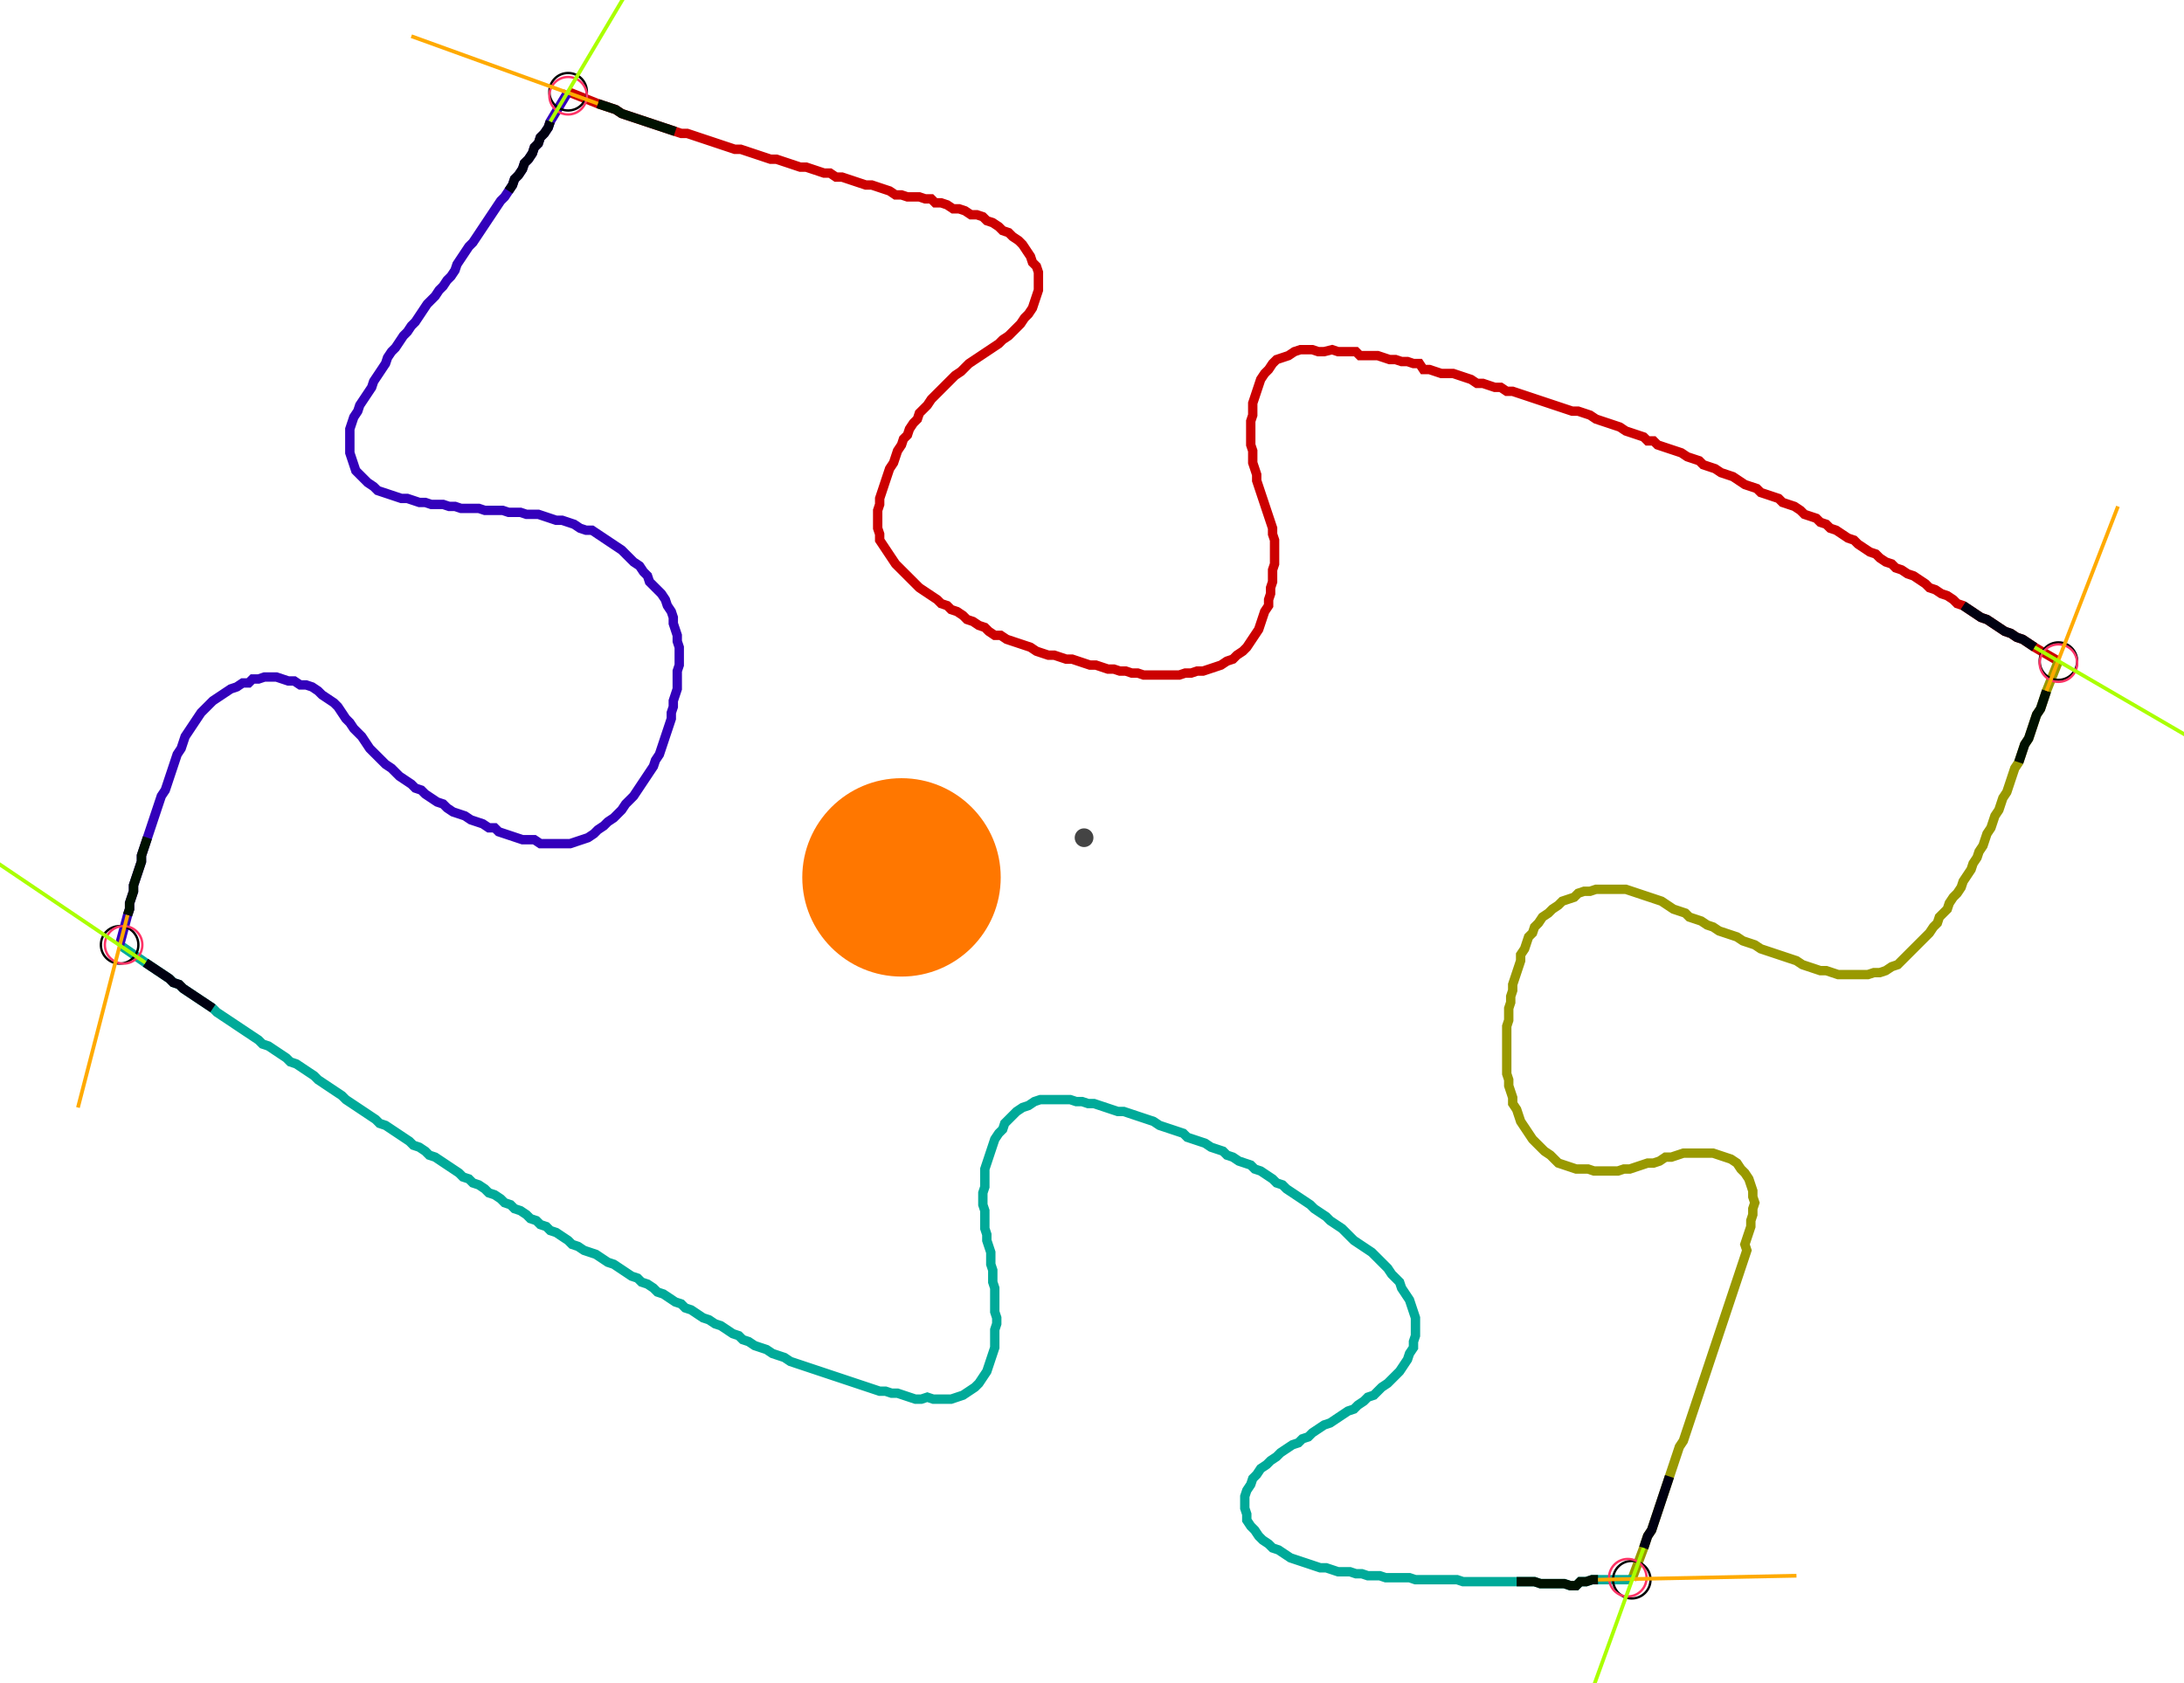 <?xml version="1.0" encoding="UTF-8" standalone="no"?><svg width="620.952" height="478.73" viewBox="-10 -10 226.984 179.577" xmlns="http://www.w3.org/2000/svg" xmlns:xlink="http://www.w3.org/1999/xlink"><polyline points="47.619,-0.212 50.794,1.058 51.429,1.27 52.063,1.481 52.698,1.693 53.333,2.116 53.968,2.328 54.603,2.54 55.238,2.751 55.873,2.963 56.508,3.175 57.143,3.386 57.778,3.598 58.413,3.81 59.048,4.021 59.683,4.233 60.317,4.233 60.952,4.444 61.587,4.656 62.222,4.868 62.857,5.079 63.492,5.291 64.127,5.503 64.762,5.714 65.397,5.926 66.032,5.926 66.667,6.138 67.302,6.349 67.937,6.561 68.571,6.772 69.206,6.984 69.841,6.984 70.476,7.196 71.111,7.407 71.746,7.619 72.381,7.831 73.016,7.831 73.651,8.042 74.286,8.254 74.921,8.466 75.556,8.466 76.19,8.889 76.825,8.889 77.46,9.101 78.095,9.312 78.73,9.524 79.365,9.735 80.0,9.735 80.635,9.947 81.27,10.159 81.905,10.37 82.54,10.794 83.175,10.794 83.81,11.005 84.444,11.005 85.079,11.005 85.714,11.217 86.349,11.217 86.772,11.64 87.407,11.64 88.042,11.852 88.677,12.275 89.312,12.275 89.947,12.487 90.582,12.91 91.217,12.91 91.852,13.122 92.275,13.545 92.91,13.757 93.545,14.18 93.968,14.603 94.603,14.815 95.026,15.238 95.661,15.661 96.085,16.085 96.508,16.72 96.931,17.354 97.143,17.989 97.566,18.413 97.778,19.048 97.778,19.683 97.778,20.317 97.778,20.952 97.566,21.587 97.354,22.222 97.143,22.857 96.72,23.492 96.296,23.915 95.873,24.55 95.45,24.974 95.026,25.397 94.603,25.82 93.968,26.243 93.545,26.667 92.91,27.09 92.275,27.513 91.64,27.937 91.005,28.36 90.37,28.783 89.947,29.206 89.524,29.63 88.889,30.053 88.466,30.476 88.042,30.899 87.619,31.323 87.196,31.746 86.772,32.169 86.349,32.593 85.926,33.228 85.503,33.651 85.079,34.074 84.868,34.709 84.444,35.132 84.021,35.767 83.81,36.402 83.386,36.825 83.175,37.46 82.751,38.095 82.54,38.73 82.328,39.365 81.905,40.0 81.693,40.635 81.481,41.27 81.27,41.905 81.058,42.54 80.847,43.175 80.847,43.81 80.635,44.444 80.635,45.079 80.635,45.714 80.635,46.349 80.847,46.984 80.847,47.619 81.27,48.254 81.693,48.889 82.116,49.524 82.54,50.159 82.963,50.582 83.386,51.005 83.81,51.429 84.233,51.852 84.656,52.275 85.079,52.698 85.714,53.122 86.349,53.545 86.984,53.968 87.407,54.392 88.042,54.603 88.466,55.026 89.101,55.238 89.735,55.661 90.159,56.085 90.794,56.296 91.429,56.72 92.063,56.931 92.487,57.354 93.122,57.778 93.757,57.778 94.392,58.201 95.026,58.413 95.661,58.624 96.296,58.836 96.931,59.048 97.566,59.471 98.201,59.683 98.836,59.894 99.471,59.894 100.106,60.106 100.741,60.317 101.376,60.317 102.011,60.529 102.646,60.741 103.28,60.952 103.915,60.952 104.55,61.164 105.185,61.376 105.82,61.376 106.455,61.587 107.09,61.587 107.725,61.799 108.36,61.799 108.995,62.011 109.63,62.011 110.265,62.011 110.899,62.011 111.534,62.011 112.169,62.011 112.804,62.011 113.439,61.799 114.074,61.799 114.709,61.587 115.344,61.587 115.979,61.376 116.614,61.164 117.249,60.952 117.884,60.529 118.519,60.317 118.942,59.894 119.577,59.471 120,59.048 120.423,58.413 120.847,57.778 121.27,57.143 121.481,56.508 121.693,55.873 121.905,55.238 122.328,54.603 122.328,53.968 122.54,53.333 122.54,52.698 122.751,52.063 122.751,51.429 122.751,50.794 122.963,50.159 122.963,49.524 122.963,48.889 122.963,48.254 122.963,47.619 122.751,46.984 122.751,46.349 122.54,45.714 122.328,45.079 122.116,44.444 121.905,43.81 121.693,43.175 121.481,42.54 121.27,41.905 121.058,41.27 121.058,40.635 120.847,40.0 120.635,39.365 120.635,38.73 120.635,38.095 120.423,37.46 120.423,36.825 120.423,36.19 120.423,35.556 120.423,34.921 120.635,34.286 120.635,33.651 120.635,33.016 120.847,32.381 121.058,31.746 121.27,31.111 121.481,30.476 121.905,29.841 122.328,29.418 122.751,28.783 123.175,28.36 123.81,28.148 124.444,27.937 125.079,27.513 125.714,27.302 126.349,27.302 126.984,27.302 127.619,27.513 128.254,27.513 129.101,27.302 129.735,27.513 130.37,27.513 131.005,27.513 131.64,27.513 132.063,27.937 132.698,27.937 133.333,27.937 133.968,27.937 134.603,28.148 135.238,28.36 135.873,28.36 136.508,28.571 137.143,28.571 137.778,28.783 138.413,28.783 138.836,29.418 139.471,29.418 140.106,29.63 140.741,29.841 141.376,29.841 142.011,29.841 142.646,30.053 143.28,30.265 143.915,30.476 144.55,30.899 145.185,30.899 145.82,31.111 146.455,31.323 147.09,31.323 147.725,31.746 148.36,31.746 148.995,31.958 149.63,32.169 150.265,32.381 150.899,32.593 151.534,32.804 152.169,33.016 152.804,33.228 153.439,33.439 154.074,33.651 154.709,33.862 155.344,33.862 155.979,34.074 156.614,34.286 157.249,34.709 157.884,34.921 158.519,35.132 159.153,35.344 159.788,35.556 160.423,35.979 161.058,36.19 161.693,36.402 162.328,36.614 162.751,37.037 163.386,37.037 163.81,37.46 164.444,37.672 165.079,37.884 165.714,38.095 166.349,38.307 166.984,38.73 167.619,38.942 168.254,39.153 168.677,39.577 169.312,39.788 169.947,40.0 170.582,40.423 171.217,40.635 171.852,40.847 172.487,41.27 173.122,41.693 173.757,41.905 174.392,42.116 174.815,42.54 175.45,42.751 176.085,42.963 176.72,43.175 177.143,43.598 177.778,43.81 178.413,44.021 179.048,44.444 179.471,44.868 180.106,45.079 180.741,45.291 181.164,45.714 181.799,45.926 182.222,46.349 182.857,46.561 183.492,46.984 184.127,47.407 184.762,47.619 185.185,48.042 185.82,48.466 186.455,48.889 187.09,49.101 187.513,49.524 188.148,49.947 188.783,50.159 189.206,50.582 189.841,50.794 190.476,51.217 191.111,51.429 191.746,51.852 192.381,52.275 192.804,52.698 193.439,52.91 194.074,53.333 194.709,53.545 195.344,53.968 195.767,54.392 196.402,54.603 197.037,55.026 197.672,55.45 198.307,55.873 198.942,56.085 199.577,56.508 200.212,56.931 200.847,57.354 201.481,57.566 202.116,57.989 202.751,58.201 203.386,58.624 204.021,59.048 206.561,60.529" style="fill:none; stroke:#cc0000; stroke-width:1.0"  /><polyline points="206.561,60.529 205.291,63.704 205.079,64.339 204.868,64.974 204.656,65.608 204.233,66.243 204.021,66.878 203.81,67.513 203.598,68.148 203.386,68.783 202.963,69.418 202.751,70.053 202.54,70.688 202.328,71.323 201.905,71.958 201.693,72.593 201.481,73.228 201.27,73.862 201.058,74.497 200.635,75.132 200.423,75.767 200.212,76.402 199.788,77.037 199.577,77.672 199.365,78.307 198.942,78.942 198.73,79.577 198.519,80.212 198.095,80.847 197.884,81.481 197.46,82.116 197.249,82.751 196.825,83.386 196.402,84.021 196.19,84.656 195.767,85.291 195.344,85.714 194.921,86.349 194.709,86.984 194.286,87.407 193.862,87.831 193.651,88.466 193.228,88.889 192.804,89.524 192.381,89.947 191.958,90.37 191.534,90.794 191.111,91.217 190.688,91.64 190.265,92.063 189.841,92.487 189.418,92.91 188.783,93.122 188.148,93.545 187.513,93.757 186.878,93.757 186.243,93.968 185.608,93.968 184.974,93.968 184.339,93.968 183.704,93.968 183.069,93.968 182.434,93.757 181.799,93.545 181.164,93.545 180.529,93.333 179.894,93.122 179.259,92.91 178.624,92.487 177.989,92.275 177.354,92.063 176.72,91.852 176.085,91.64 175.45,91.429 174.815,91.217 174.18,90.794 173.545,90.582 172.91,90.37 172.275,89.947 171.64,89.735 171.005,89.524 170.37,89.312 169.735,88.889 169.101,88.677 168.466,88.254 167.831,88.042 167.196,87.831 166.772,87.407 166.138,87.196 165.503,86.984 164.868,86.561 164.233,86.138 163.598,85.926 162.963,85.714 162.328,85.503 161.693,85.291 161.058,85.079 160.423,84.868 159.788,84.868 159.153,84.868 158.519,84.868 157.884,84.868 157.249,84.868 156.614,85.079 155.979,85.079 155.344,85.291 154.921,85.714 154.286,85.926 153.651,86.138 153.228,86.561 152.593,86.984 152.169,87.407 151.534,87.831 151.111,88.466 150.688,88.889 150.476,89.524 150.053,89.947 149.841,90.582 149.63,91.217 149.206,91.852 149.206,92.487 148.995,93.122 148.783,93.757 148.571,94.392 148.36,95.026 148.36,95.661 148.148,96.296 148.148,96.931 147.937,97.566 147.937,98.201 147.937,98.836 147.725,99.471 147.725,100.106 147.725,100.741 147.725,101.376 147.725,102.011 147.725,102.646 147.725,103.28 147.725,103.915 147.725,104.55 147.937,105.185 147.937,105.82 148.148,106.455 148.36,107.09 148.36,107.725 148.783,108.36 148.995,108.995 149.206,109.63 149.63,110.265 150.053,110.899 150.476,111.534 150.899,111.958 151.323,112.381 151.746,112.804 152.381,113.228 152.804,113.651 153.228,114.074 153.862,114.286 154.497,114.497 155.132,114.709 155.767,114.709 156.402,114.709 157.037,114.921 157.672,114.921 158.307,114.921 158.942,114.921 159.577,114.921 160.212,114.709 160.847,114.709 161.481,114.497 162.116,114.286 162.751,114.074 163.386,114.074 164.021,113.862 164.656,113.439 165.291,113.439 165.926,113.228 166.561,113.016 167.196,113.016 167.831,113.016 168.466,113.016 169.101,113.016 169.735,113.016 170.37,113.228 171.005,113.439 171.64,113.651 172.275,114.074 172.698,114.709 173.122,115.132 173.545,115.767 173.757,116.402 173.968,117.037 173.968,117.672 174.18,118.307 173.968,118.942 173.968,119.577 173.757,120.212 173.757,120.847 173.545,121.481 173.333,122.116 173.122,122.751 173.333,123.386 173.122,124.021 172.91,124.656 172.698,125.291 172.487,125.926 172.275,126.561 172.063,127.196 171.852,127.831 171.64,128.466 171.429,129.101 171.217,129.735 171.005,130.37 170.794,131.005 170.582,131.64 170.37,132.275 170.159,132.91 169.947,133.545 169.735,134.18 169.524,134.815 169.312,135.45 169.101,136.085 168.889,136.72 168.677,137.354 168.466,137.989 168.254,138.624 168.042,139.259 167.831,139.894 167.619,140.529 167.407,141.164 167.196,141.799 166.984,142.434 166.772,143.069 166.561,143.704 166.138,144.339 165.926,144.974 165.714,145.608 165.503,146.243 165.291,146.878 165.079,147.513 164.868,148.148 164.656,148.783 164.444,149.418 164.233,150.053 164.021,150.688 163.81,151.323 163.598,151.958 163.386,152.593 163.175,153.228 162.751,153.862 162.54,154.497 162.328,155.132 161.058,158.519" style="fill:none; stroke:#999900; stroke-width:1.0"  /><polyline points="161.058,158.519 157.46,158.519 156.825,158.519 156.19,158.73 155.556,158.73 155.132,159.153 154.497,159.153 153.862,158.942 153.228,158.942 152.593,158.942 151.958,158.942 151.323,158.942 150.688,158.73 150.053,158.73 149.418,158.73 148.783,158.73 148.148,158.73 147.513,158.73 146.878,158.73 146.243,158.73 145.608,158.73 144.974,158.73 144.339,158.73 143.704,158.73 143.069,158.73 142.434,158.519 141.799,158.519 141.164,158.519 140.529,158.519 139.894,158.519 139.259,158.519 138.624,158.519 137.989,158.519 137.354,158.307 136.72,158.307 136.085,158.307 135.45,158.307 134.815,158.307 134.18,158.095 133.545,158.095 132.91,158.095 132.275,157.884 131.64,157.884 131.005,157.672 130.37,157.672 129.735,157.672 129.101,157.46 128.466,157.249 127.831,157.249 127.196,157.037 126.561,156.825 125.926,156.614 125.291,156.402 124.656,156.19 124.021,155.767 123.386,155.344 122.751,155.132 122.328,154.709 121.693,154.286 121.27,153.862 120.847,153.228 120.423,152.804 120,152.169 120,151.534 119.788,150.899 119.788,150.265 119.788,149.63 120,148.995 120.423,148.36 120.635,147.725 121.058,147.302 121.481,146.667 122.116,146.243 122.54,145.82 123.175,145.397 123.598,144.974 124.233,144.55 124.868,144.127 125.503,143.915 125.926,143.492 126.561,143.28 126.984,142.857 127.619,142.434 128.254,142.011 128.889,141.799 129.524,141.376 130.159,140.952 130.794,140.529 131.429,140.317 131.852,139.894 132.487,139.471 132.91,139.048 133.545,138.836 133.968,138.413 134.392,137.989 135.026,137.566 135.45,137.143 135.873,136.72 136.296,136.296 136.72,135.661 137.143,135.026 137.354,134.392 137.778,133.757 137.778,133.122 137.989,132.487 137.989,131.852 137.989,131.217 137.989,130.582 137.778,129.947 137.566,129.312 137.354,128.677 136.931,128.042 136.508,127.407 136.296,126.772 135.873,126.349 135.45,125.926 135.026,125.291 134.603,124.868 134.18,124.444 133.757,124.021 133.333,123.598 132.698,123.175 132.063,122.751 131.429,122.328 131.005,121.905 130.582,121.481 130.159,121.058 129.524,120.635 128.889,120.212 128.466,119.788 127.831,119.365 127.196,118.942 126.772,118.519 126.138,118.095 125.503,117.672 124.868,117.249 124.233,116.825 123.81,116.402 123.175,116.19 122.751,115.767 122.116,115.344 121.481,114.921 120.847,114.709 120.423,114.286 119.788,114.074 119.153,113.862 118.519,113.439 117.884,113.228 117.46,112.804 116.825,112.593 116.19,112.381 115.556,111.958 114.921,111.746 114.286,111.534 113.651,111.323 113.228,110.899 112.593,110.688 111.958,110.476 111.323,110.265 110.688,110.053 110.053,109.63 109.418,109.418 108.783,109.206 108.148,108.995 107.513,108.783 106.878,108.571 106.243,108.571 105.608,108.36 104.974,108.148 104.339,107.937 103.704,107.725 103.069,107.725 102.434,107.513 101.799,107.513 101.164,107.302 100.529,107.302 99.894,107.302 99.259,107.302 98.624,107.302 97.989,107.302 97.354,107.513 96.72,107.937 96.085,108.148 95.45,108.571 95.026,108.995 94.603,109.418 94.18,109.841 93.968,110.476 93.545,110.899 93.122,111.534 92.91,112.169 92.698,112.804 92.487,113.439 92.275,114.074 92.063,114.709 92.063,115.344 92.063,115.979 92.063,116.614 91.852,117.249 91.852,117.884 91.852,118.519 92.063,119.153 92.063,119.788 92.063,120.423 92.063,121.058 92.275,121.693 92.275,122.328 92.487,122.963 92.698,123.598 92.698,124.233 92.698,124.868 92.91,125.503 92.91,126.138 92.91,126.772 93.122,127.407 93.122,128.042 93.122,128.677 93.122,129.312 93.122,129.947 93.333,130.582 93.333,131.217 93.122,131.852 93.122,132.487 93.122,133.122 93.122,133.757 92.91,134.392 92.698,135.026 92.487,135.661 92.275,136.296 91.852,136.931 91.429,137.566 91.005,137.989 90.37,138.413 89.735,138.836 89.101,139.048 88.466,139.259 87.831,139.259 87.196,139.259 86.561,139.259 85.926,139.048 85.291,139.259 84.656,139.259 84.021,139.048 83.386,138.836 82.751,138.624 82.116,138.624 81.481,138.413 80.847,138.413 80.212,138.201 79.577,137.989 78.942,137.778 78.307,137.566 77.672,137.354 77.037,137.143 76.402,136.931 75.767,136.72 75.132,136.508 74.497,136.296 73.862,136.085 73.228,135.873 72.593,135.661 71.958,135.45 71.323,135.238 70.688,134.815 70.053,134.603 69.418,134.392 68.783,133.968 68.148,133.757 67.513,133.545 66.878,133.122 66.243,132.91 65.82,132.487 65.185,132.275 64.55,131.852 63.915,131.429 63.28,131.217 62.646,130.794 62.011,130.582 61.376,130.159 60.741,129.735 60.106,129.524 59.683,129.101 59.048,128.889 58.413,128.466 57.778,128.042 57.143,127.831 56.72,127.407 56.085,126.984 55.45,126.772 55.026,126.349 54.392,126.138 53.757,125.714 53.122,125.291 52.487,124.868 51.852,124.656 51.217,124.233 50.582,123.81 49.947,123.598 49.312,123.386 48.677,122.963 48.042,122.751 47.619,122.328 46.984,121.905 46.349,121.481 45.714,121.27 45.291,120.847 44.656,120.635 44.233,120.212 43.598,120 43.175,119.577 42.54,119.153 41.905,118.942 41.481,118.519 40.847,118.307 40.423,117.884 39.788,117.46 39.153,117.249 38.73,116.825 38.095,116.402 37.46,116.19 37.037,115.767 36.402,115.556 35.979,115.132 35.344,114.709 34.709,114.286 34.074,113.862 33.439,113.439 32.804,113.228 32.381,112.804 31.746,112.381 31.111,112.169 30.688,111.746 30.053,111.323 29.418,110.899 28.783,110.476 28.148,110.053 27.513,109.841 27.09,109.418 26.455,108.995 25.82,108.571 25.185,108.148 24.55,107.725 23.915,107.302 23.492,106.878 22.857,106.455 22.222,106.032 21.587,105.608 20.952,105.185 20.529,104.762 19.894,104.339 19.259,103.915 18.624,103.492 17.989,103.28 17.566,102.857 16.931,102.434 16.296,102.011 15.661,101.587 15.026,101.376 14.603,100.952 13.968,100.529 13.333,100.106 12.698,99.683 12.063,99.259 11.429,98.836 10.794,98.413 10.159,97.989 9.735,97.566 9.101,97.143 8.466,96.72 7.831,96.296 7.196,95.873 6.561,95.45 6.138,95.026 5.503,94.815 5.079,94.392 4.444,93.968 3.81,93.545 3.175,93.122 2.54,92.698 -0.212,90.794" style="fill:none; stroke:#00aa99; stroke-width:1.0"  /><polyline points="-0.212,90.794 0.635,87.619 0.847,86.984 0.847,86.349 1.058,85.714 1.27,85.079 1.27,84.444 1.481,83.81 1.693,83.175 1.905,82.54 2.116,81.905 2.116,81.27 2.328,80.635 2.54,80.0 2.751,79.365 2.963,78.73 3.175,78.095 3.386,77.46 3.598,76.825 3.81,76.19 4.021,75.556 4.233,74.921 4.656,74.286 4.868,73.651 5.079,73.016 5.291,72.381 5.503,71.746 5.714,71.111 5.926,70.476 6.349,69.841 6.561,69.206 6.772,68.571 7.196,67.937 7.619,67.302 8.042,66.667 8.466,66.032 8.889,65.608 9.312,65.185 9.735,64.762 10.37,64.339 11.005,63.915 11.64,63.492 12.275,63.28 12.91,62.857 13.545,62.857 13.968,62.434 14.603,62.434 15.238,62.222 15.873,62.222 16.508,62.222 17.143,62.434 17.778,62.646 18.413,62.646 19.048,63.069 19.683,63.069 20.317,63.28 20.952,63.704 21.376,64.127 22.011,64.55 22.646,64.974 23.069,65.397 23.492,66.032 23.915,66.667 24.339,67.09 24.762,67.725 25.185,68.148 25.608,68.571 26.032,69.206 26.455,69.841 26.878,70.265 27.302,70.688 27.725,71.111 28.148,71.534 28.783,71.958 29.206,72.381 29.63,72.804 30.265,73.228 30.899,73.651 31.323,74.074 31.958,74.286 32.381,74.709 33.016,75.132 33.651,75.556 34.286,75.767 34.709,76.19 35.344,76.614 35.979,76.825 36.614,77.037 37.249,77.46 37.884,77.672 38.519,77.884 39.153,78.307 39.788,78.307 40.212,78.73 40.847,78.942 41.481,79.153 42.116,79.365 42.751,79.577 43.386,79.577 44.021,79.577 44.656,80.0 45.291,80.0 45.926,80.0 46.561,80.0 47.196,80.0 47.831,80.0 48.466,79.788 49.101,79.577 49.735,79.365 50.37,78.942 50.794,78.519 51.429,78.095 51.852,77.672 52.487,77.249 52.91,76.825 53.333,76.402 53.757,75.767 54.18,75.344 54.603,74.921 55.026,74.286 55.45,73.651 55.873,73.016 56.296,72.381 56.72,71.746 56.931,71.111 57.354,70.476 57.566,69.841 57.778,69.206 57.989,68.571 58.201,67.937 58.413,67.302 58.624,66.667 58.624,66.032 58.836,65.397 58.836,64.762 59.048,64.127 59.259,63.492 59.259,62.857 59.259,62.222 59.259,61.587 59.471,60.952 59.471,60.317 59.471,59.683 59.471,59.048 59.259,58.413 59.259,57.778 59.048,57.143 58.836,56.508 58.836,55.873 58.624,55.238 58.201,54.603 57.989,53.968 57.566,53.333 57.143,52.91 56.72,52.487 56.296,52.063 56.085,51.429 55.661,51.005 55.238,50.37 54.603,49.947 54.18,49.524 53.757,49.101 53.333,48.677 52.698,48.254 52.063,47.831 51.429,47.407 50.794,46.984 50.159,46.561 49.524,46.561 48.889,46.349 48.254,45.926 47.619,45.714 46.984,45.503 46.349,45.503 45.714,45.291 45.079,45.079 44.444,44.868 43.81,44.868 43.175,44.868 42.54,44.656 41.905,44.656 41.27,44.656 40.635,44.444 40.0,44.444 39.365,44.444 38.73,44.444 38.095,44.233 37.46,44.233 36.825,44.233 36.19,44.233 35.556,44.021 34.921,44.021 34.286,43.81 33.651,43.81 33.016,43.81 32.381,43.598 31.746,43.598 31.111,43.386 30.476,43.175 29.841,43.175 29.206,42.963 28.571,42.751 27.937,42.54 27.302,42.328 26.878,41.905 26.243,41.481 25.82,41.058 25.397,40.635 24.974,40.212 24.762,39.577 24.55,38.942 24.339,38.307 24.339,37.672 24.339,37.037 24.339,36.402 24.339,35.767 24.55,35.132 24.762,34.497 25.185,33.862 25.397,33.228 25.82,32.593 26.243,31.958 26.667,31.323 26.878,30.688 27.302,30.053 27.725,29.418 28.148,28.783 28.36,28.148 28.783,27.513 29.206,27.09 29.63,26.455 30.053,25.82 30.476,25.397 30.899,24.762 31.323,24.339 31.746,23.704 32.169,23.069 32.593,22.434 33.016,22.011 33.439,21.587 33.862,20.952 34.286,20.529 34.709,19.894 35.132,19.471 35.556,18.836 35.767,18.201 36.19,17.566 36.614,16.931 37.037,16.296 37.46,15.873 37.884,15.238 38.307,14.603 38.73,13.968 39.153,13.333 39.577,12.698 40.0,12.063 40.423,11.429 40.847,11.005 41.27,10.37 41.693,9.735 41.905,9.101 42.328,8.677 42.751,8.042 42.963,7.407 43.386,6.984 43.81,6.349 44.021,5.714 44.444,5.291 44.656,4.656 45.079,4.233 45.503,3.598 45.714,2.963 47.619,-0.212" style="fill:none; stroke:#3300bb; stroke-width:1.0"  /><circle cx="47.619" cy="-0.212" r="2.0" style="fill:none; stroke:#000000aa; stroke-width:0.25" /><circle cx="206.561" cy="60.529" r="2.0" style="fill:none; stroke:#000000aa; stroke-width:0.25" /><circle cx="161.058" cy="158.519" r="2.0" style="fill:none; stroke:#000000aa; stroke-width:0.25" /><circle cx="-0.212" cy="90.794" r="2.0" style="fill:none; stroke:#000000aa; stroke-width:0.25" /><circle cx="47.619" cy="0.212" r="2.0" style="fill:none; stroke:#ff3366aa; stroke-width:0.25" /><circle cx="206.561" cy="60.741" r="2.0" style="fill:none; stroke:#ff3366aa; stroke-width:0.25" /><circle cx="160.635" cy="158.307" r="2.0" style="fill:none; stroke:#ff3366aa; stroke-width:0.25" /><circle cx="0.212" cy="90.794" r="2.0" style="fill:none; stroke:#ff3366aa; stroke-width:0.25" /><polyline points="59.048,4.021 58.413,3.81 57.778,3.598 57.143,3.386 56.508,3.175 55.873,2.963 55.238,2.751 54.603,2.54 53.968,2.328 53.333,2.116 52.698,1.693 52.063,1.481 51.429,1.27 50.794,1.058" style="fill:none; stroke:#001100; stroke-width:1.0" /><polyline points="41.27,10.37 41.693,9.735 41.905,9.101 42.328,8.677 42.751,8.042 42.963,7.407 43.386,6.984 43.81,6.349 44.021,5.714 44.444,5.291 44.656,4.656 45.079,4.233 45.503,3.598 45.714,2.963" style="fill:none; stroke:#000011; stroke-width:1.0" /><polyline points="202.328,71.323 202.54,70.688 202.751,70.053 202.963,69.418 203.386,68.783 203.598,68.148 203.81,67.513 204.021,66.878 204.233,66.243 204.656,65.608 204.868,64.974 205.079,64.339 205.291,63.704" style="fill:none; stroke:#001100; stroke-width:1.0" /><polyline points="196.402,54.603 197.037,55.026 197.672,55.45 198.307,55.873 198.942,56.085 199.577,56.508 200.212,56.931 200.847,57.354 201.481,57.566 202.116,57.989 202.751,58.201 203.386,58.624 204.021,59.048" style="fill:none; stroke:#000011; stroke-width:1.0" /><polyline points="148.783,158.73 149.418,158.73 150.053,158.73 150.688,158.73 151.323,158.942 151.958,158.942 152.593,158.942 153.228,158.942 153.862,158.942 154.497,159.153 155.132,159.153 155.556,158.73 156.19,158.73 156.825,158.519 157.46,158.519" style="fill:none; stroke:#001100; stroke-width:1.0" /><polyline points="165.079,147.513 164.868,148.148 164.656,148.783 164.444,149.418 164.233,150.053 164.021,150.688 163.81,151.323 163.598,151.958 163.386,152.593 163.175,153.228 162.751,153.862 162.54,154.497 162.328,155.132" style="fill:none; stroke:#000011; stroke-width:1.0" /><polyline points="2.751,79.365 2.54,80.0 2.328,80.635 2.116,81.27 2.116,81.905 1.905,82.54 1.693,83.175 1.481,83.81 1.27,84.444 1.27,85.079 1.058,85.714 0.847,86.349 0.847,86.984 0.635,87.619" style="fill:none; stroke:#001100; stroke-width:1.0" /><polyline points="9.735,97.566 9.101,97.143 8.466,96.72 7.831,96.296 7.196,95.873 6.561,95.45 6.138,95.026 5.503,94.815 5.079,94.392 4.444,93.968 3.81,93.545 3.175,93.122 2.54,92.698" style="fill:none; stroke:#000011; stroke-width:1.0" /><polyline points="50.794,1.058 30.899,-6.138" style="fill:none; stroke:#ffaa00; stroke-width:0.4" /><polyline points="45.714,2.963 56.508,-15.238" style="fill:none; stroke:#aaff00; stroke-width:0.4" /><polyline points="205.291,63.704 212.91,44.021" style="fill:none; stroke:#ffaa00; stroke-width:0.4" /><polyline points="204.021,59.048 222.222,69.63" style="fill:none; stroke:#aaff00; stroke-width:0.4" /><polyline points="157.46,158.519 178.624,158.095" style="fill:none; stroke:#ffaa00; stroke-width:0.4" /><polyline points="162.328,155.132 155.132,175.026" style="fill:none; stroke:#aaff00; stroke-width:0.4" /><polyline points="0.635,87.619 -4.656,108.148" style="fill:none; stroke:#ffaa00; stroke-width:0.4" /><polyline points="2.54,92.698 -15.026,80.847" style="fill:none; stroke:#aaff00; stroke-width:0.4" /><circle cx="102.646" cy="79.365" r="1.0" style="fill:#444444; stroke-width:0" /><circle cx="83.175" cy="83.598" r="10.582" style="fill:#ff770022; stroke-width:0" /><circle cx="83.175" cy="83.598" r="1.0" style="fill:#ff7700; stroke-width:0" /></svg>